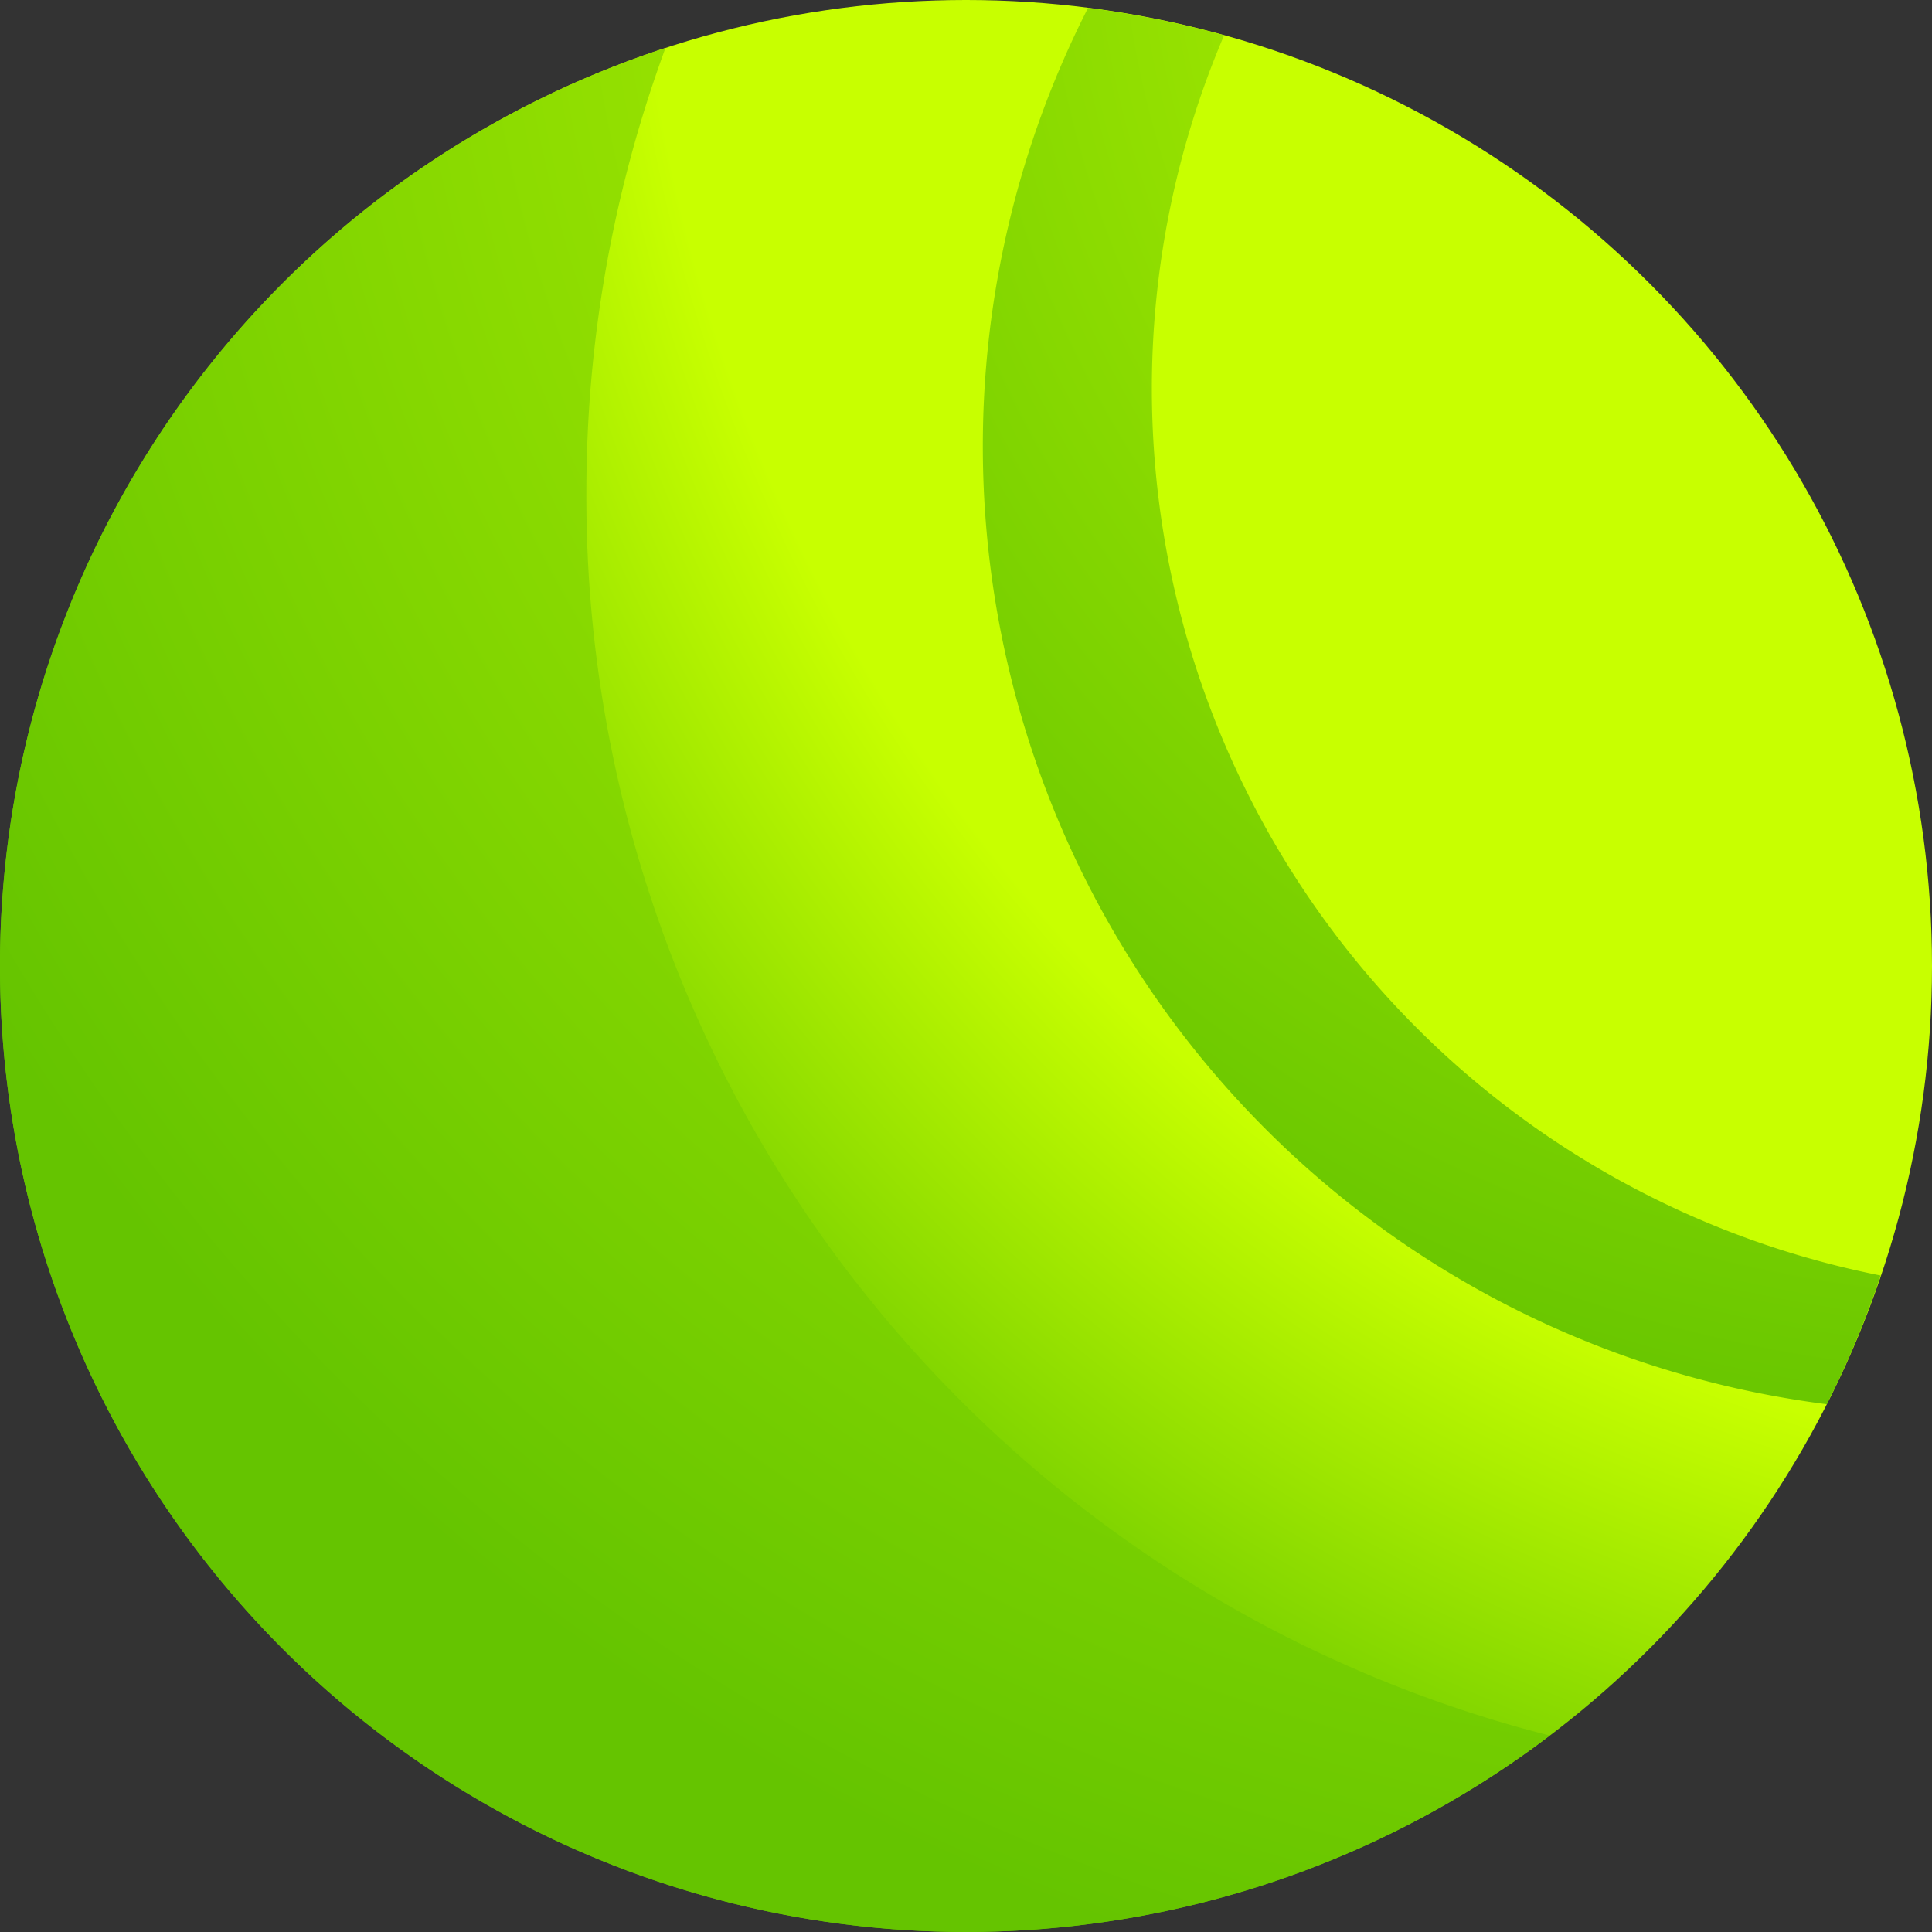 <svg height="68.14" viewBox="0 0 68.14 68.14" width="68.14" xmlns="http://www.w3.org/2000/svg" xmlns:xlink="http://www.w3.org/1999/xlink"><rect x="0" y="0" width="68.14" height="68.14" fill="#333333" stroke="none"/><radialGradient id="a" cx="81.281" cy="-6.296" gradientUnits="userSpaceOnUse" r="79.362"><stop offset=".741" stop-color="#c8ff00"/><stop offset="1" stop-color="#65c400"/></radialGradient><radialGradient id="b" cx="72.437" cy="-4.27" gradientUnits="userSpaceOnUse" r="56.845"><stop offset=".064" stop-color="#c8ff00"/><stop offset="1" stop-color="#65c400"/></radialGradient><radialGradient id="c" cx="65.198" cy="-4.45" r="77.014" xlink:href="#b"/><circle cx="34.07" cy="34.07" fill="url(#a)" r="34.07"/><path d="m40.625 13.711a31.717 31.717 0 0 1 2.548-12.466 33.766 33.766 0 0 0 -4.8-.964 34.059 34.059 0 0 0 26.056 49.245 34.1 34.1 0 0 0 1.9-4.54 31.89 31.89 0 0 1 -25.704-31.275z" fill="url(#b)"/><path d="m20.681 17.4a45.383 45.383 0 0 1 2.79-15.71 34.069 34.069 0 1 0 31.187 59.522 45.064 45.064 0 0 1 -33.977-43.812z" fill="url(#c)"/></svg>
